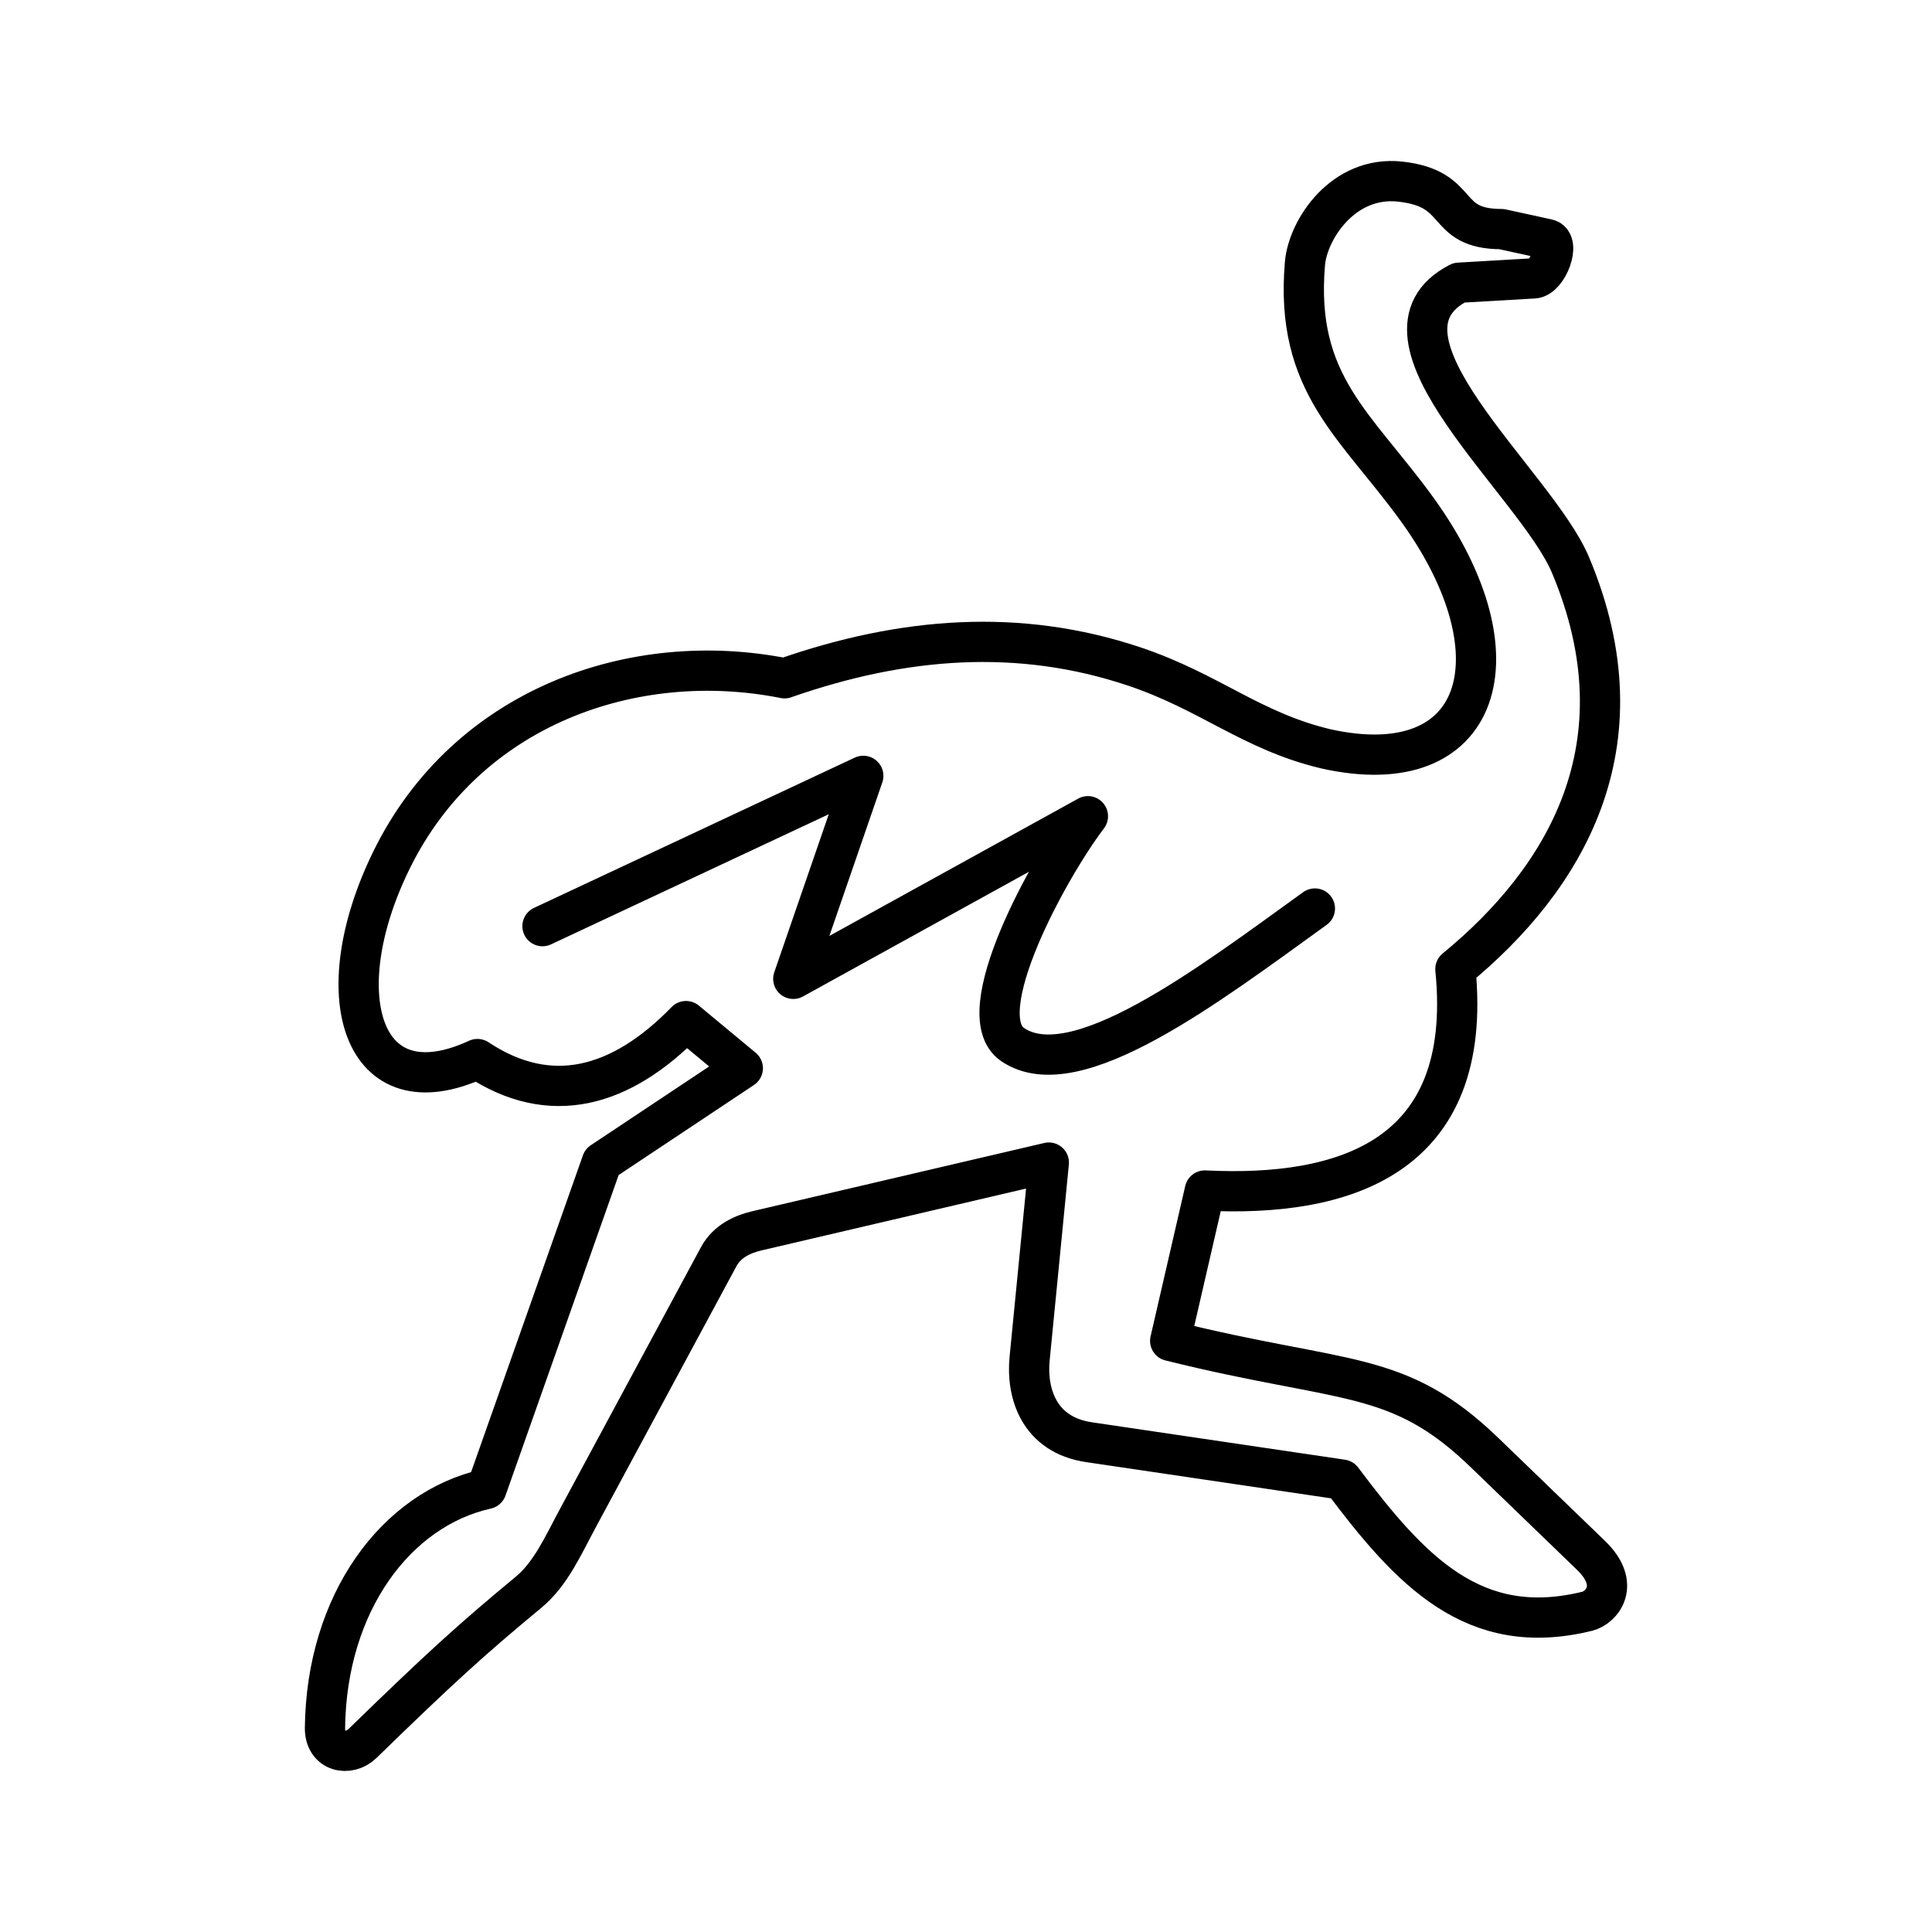 <svg xmlns="http://www.w3.org/2000/svg" width="1em" height="1em" viewBox="0 0 48 48"><path fill="none" stroke="currentColor" stroke-linecap="round" stroke-linejoin="round" d="m13.478 23.01l7.97-3.734l-1.739 5.043l7.32-4.04c-.966 1.27-2.974 4.912-1.875 5.67c1.55 1.065 4.857-1.46 7.514-3.377m-13.174-5.72c-3.734-.744-7.898.693-9.773 4.528c-1.63 3.33-.745 6.267 2.141 4.932c1.805 1.198 3.562.723 5.182-.943l1.411 1.171l-3.501 2.33l-2.867 8.122c-2.249.501-3.977 2.831-4.013 5.936c-.006.608.592.72.933.388c1.914-1.862 2.691-2.57 4.125-3.757c.553-.458.858-1.16 1.234-1.858l3.489-6.477c.217-.403.622-.568.956-.646l7.247-1.694l-.478 4.877c-.082.843.225 1.885 1.476 2.07l6.288.93c1.705 2.274 3.276 3.963 6.091 3.27c.353-.087.853-.654.094-1.387l-2.646-2.555c-2.164-2.089-3.472-1.695-7.81-2.775l.861-3.736c3.43.17 6.695-.789 6.225-5.502c2.71-2.223 4.744-5.552 2.86-10.038c-.858-2.044-5.351-5.69-2.772-7.014l1.863-.108c.344-.02.673-.902.337-.975l-1.14-.249c-1.505-.003-.919-1.005-2.52-1.18c-1.415-.154-2.294 1.19-2.366 2.037c-.256 3.007 1.278 4.013 2.804 6.13c2.604 3.616 1.603 6.796-2.287 5.925c-1.848-.44-2.876-1.416-4.766-2.048c-2.85-.953-5.726-.736-8.678.295"/></svg>